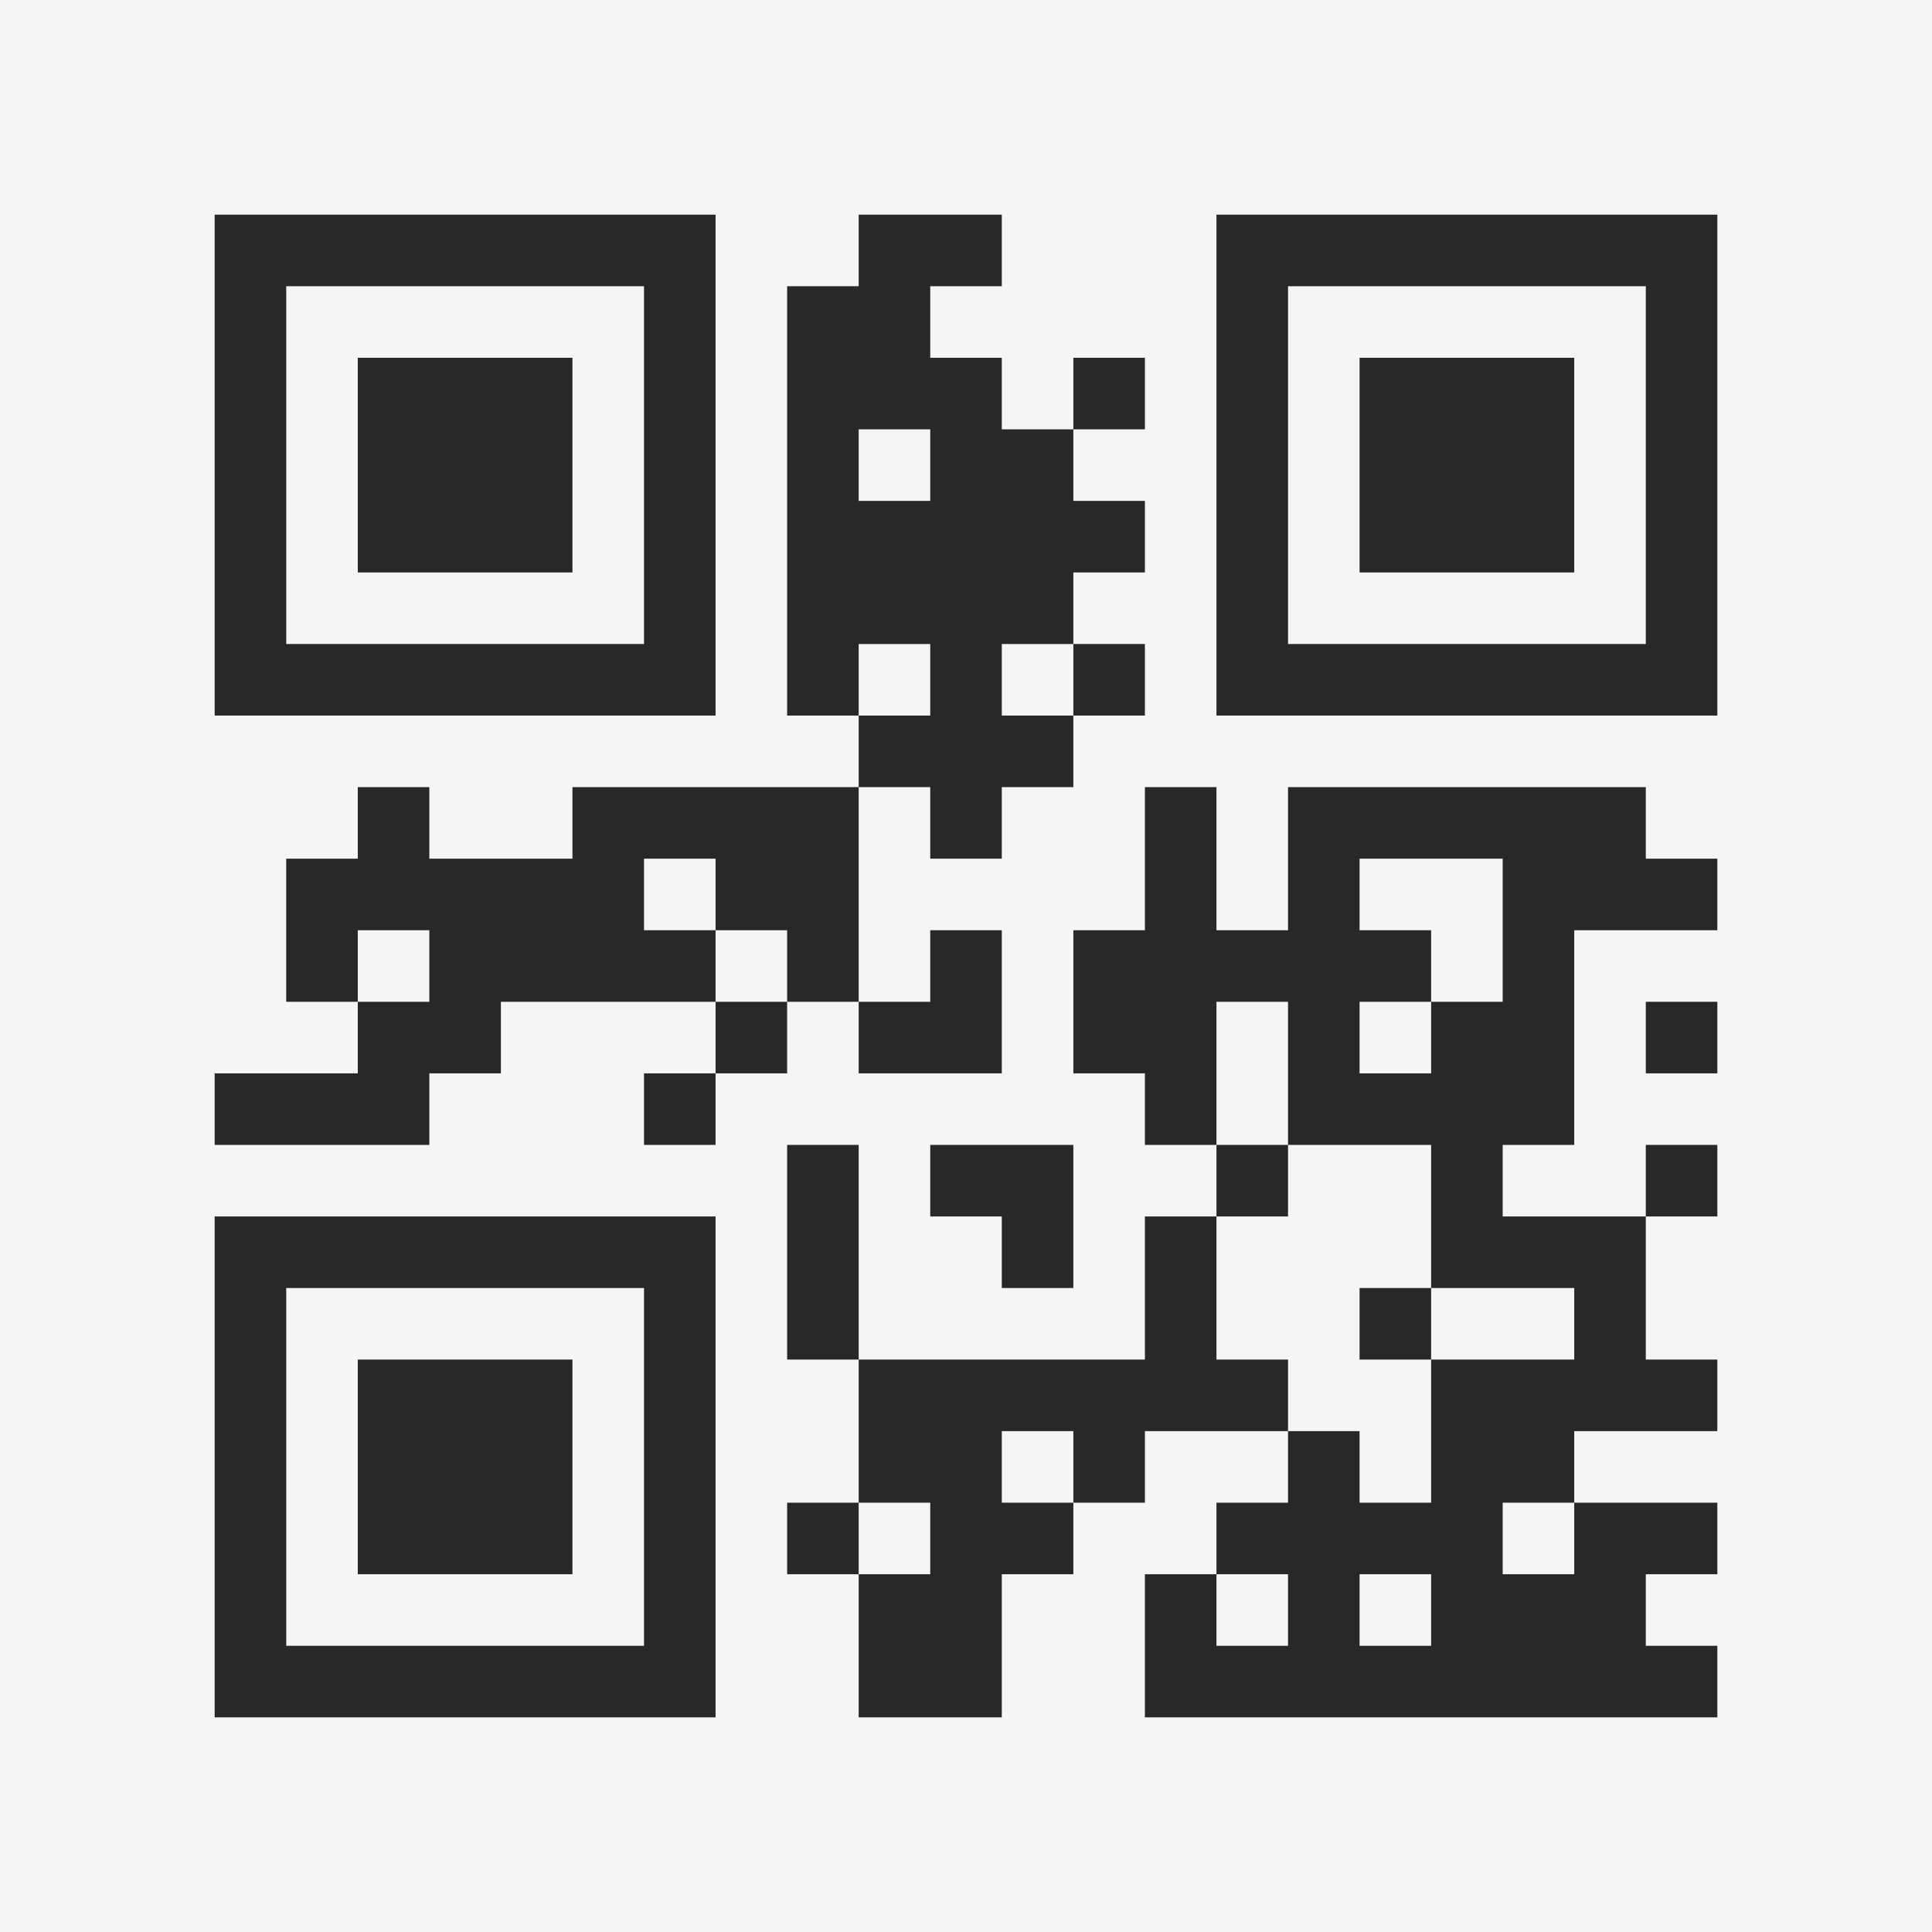 <?xml version="1.0" encoding="UTF-8"?>
<svg xmlns="http://www.w3.org/2000/svg" version="1.1" width="400" height="400" viewBox="0 0 400 400"><rect x="0" y="0" width="400" height="400" fill="#f5f5f5"/><g transform="scale(14.815)"><g transform="translate(3,3)"><path fill-rule="evenodd" d="M9 0L9 1L8 1L8 7L9 7L9 8L5 8L5 9L3 9L3 8L2 8L2 9L1 9L1 11L2 11L2 12L0 12L0 13L3 13L3 12L4 12L4 11L7 11L7 12L6 12L6 13L7 13L7 12L8 12L8 11L9 11L9 12L11 12L11 10L10 10L10 11L9 11L9 8L10 8L10 9L11 9L11 8L12 8L12 7L13 7L13 6L12 6L12 5L13 5L13 4L12 4L12 3L13 3L13 2L12 2L12 3L11 3L11 2L10 2L10 1L11 1L11 0ZM9 3L9 4L10 4L10 3ZM9 6L9 7L10 7L10 6ZM11 6L11 7L12 7L12 6ZM13 8L13 10L12 10L12 12L13 12L13 13L14 13L14 14L13 14L13 16L9 16L9 13L8 13L8 16L9 16L9 18L8 18L8 19L9 19L9 21L11 21L11 19L12 19L12 18L13 18L13 17L15 17L15 18L14 18L14 19L13 19L13 21L21 21L21 20L20 20L20 19L21 19L21 18L19 18L19 17L21 17L21 16L20 16L20 14L21 14L21 13L20 13L20 14L18 14L18 13L19 13L19 10L21 10L21 9L20 9L20 8L15 8L15 10L14 10L14 8ZM6 9L6 10L7 10L7 11L8 11L8 10L7 10L7 9ZM16 9L16 10L17 10L17 11L16 11L16 12L17 12L17 11L18 11L18 9ZM2 10L2 11L3 11L3 10ZM14 11L14 13L15 13L15 14L14 14L14 16L15 16L15 17L16 17L16 18L17 18L17 16L19 16L19 15L17 15L17 13L15 13L15 11ZM20 11L20 12L21 12L21 11ZM10 13L10 14L11 14L11 15L12 15L12 13ZM16 15L16 16L17 16L17 15ZM11 17L11 18L12 18L12 17ZM9 18L9 19L10 19L10 18ZM18 18L18 19L19 19L19 18ZM14 19L14 20L15 20L15 19ZM16 19L16 20L17 20L17 19ZM0 0L0 7L7 7L7 0ZM1 1L1 6L6 6L6 1ZM2 2L2 5L5 5L5 2ZM14 0L14 7L21 7L21 0ZM15 1L15 6L20 6L20 1ZM16 2L16 5L19 5L19 2ZM0 14L0 21L7 21L7 14ZM1 15L1 20L6 20L6 15ZM2 16L2 19L5 19L5 16Z" fill="#282828"/></g></g></svg>
